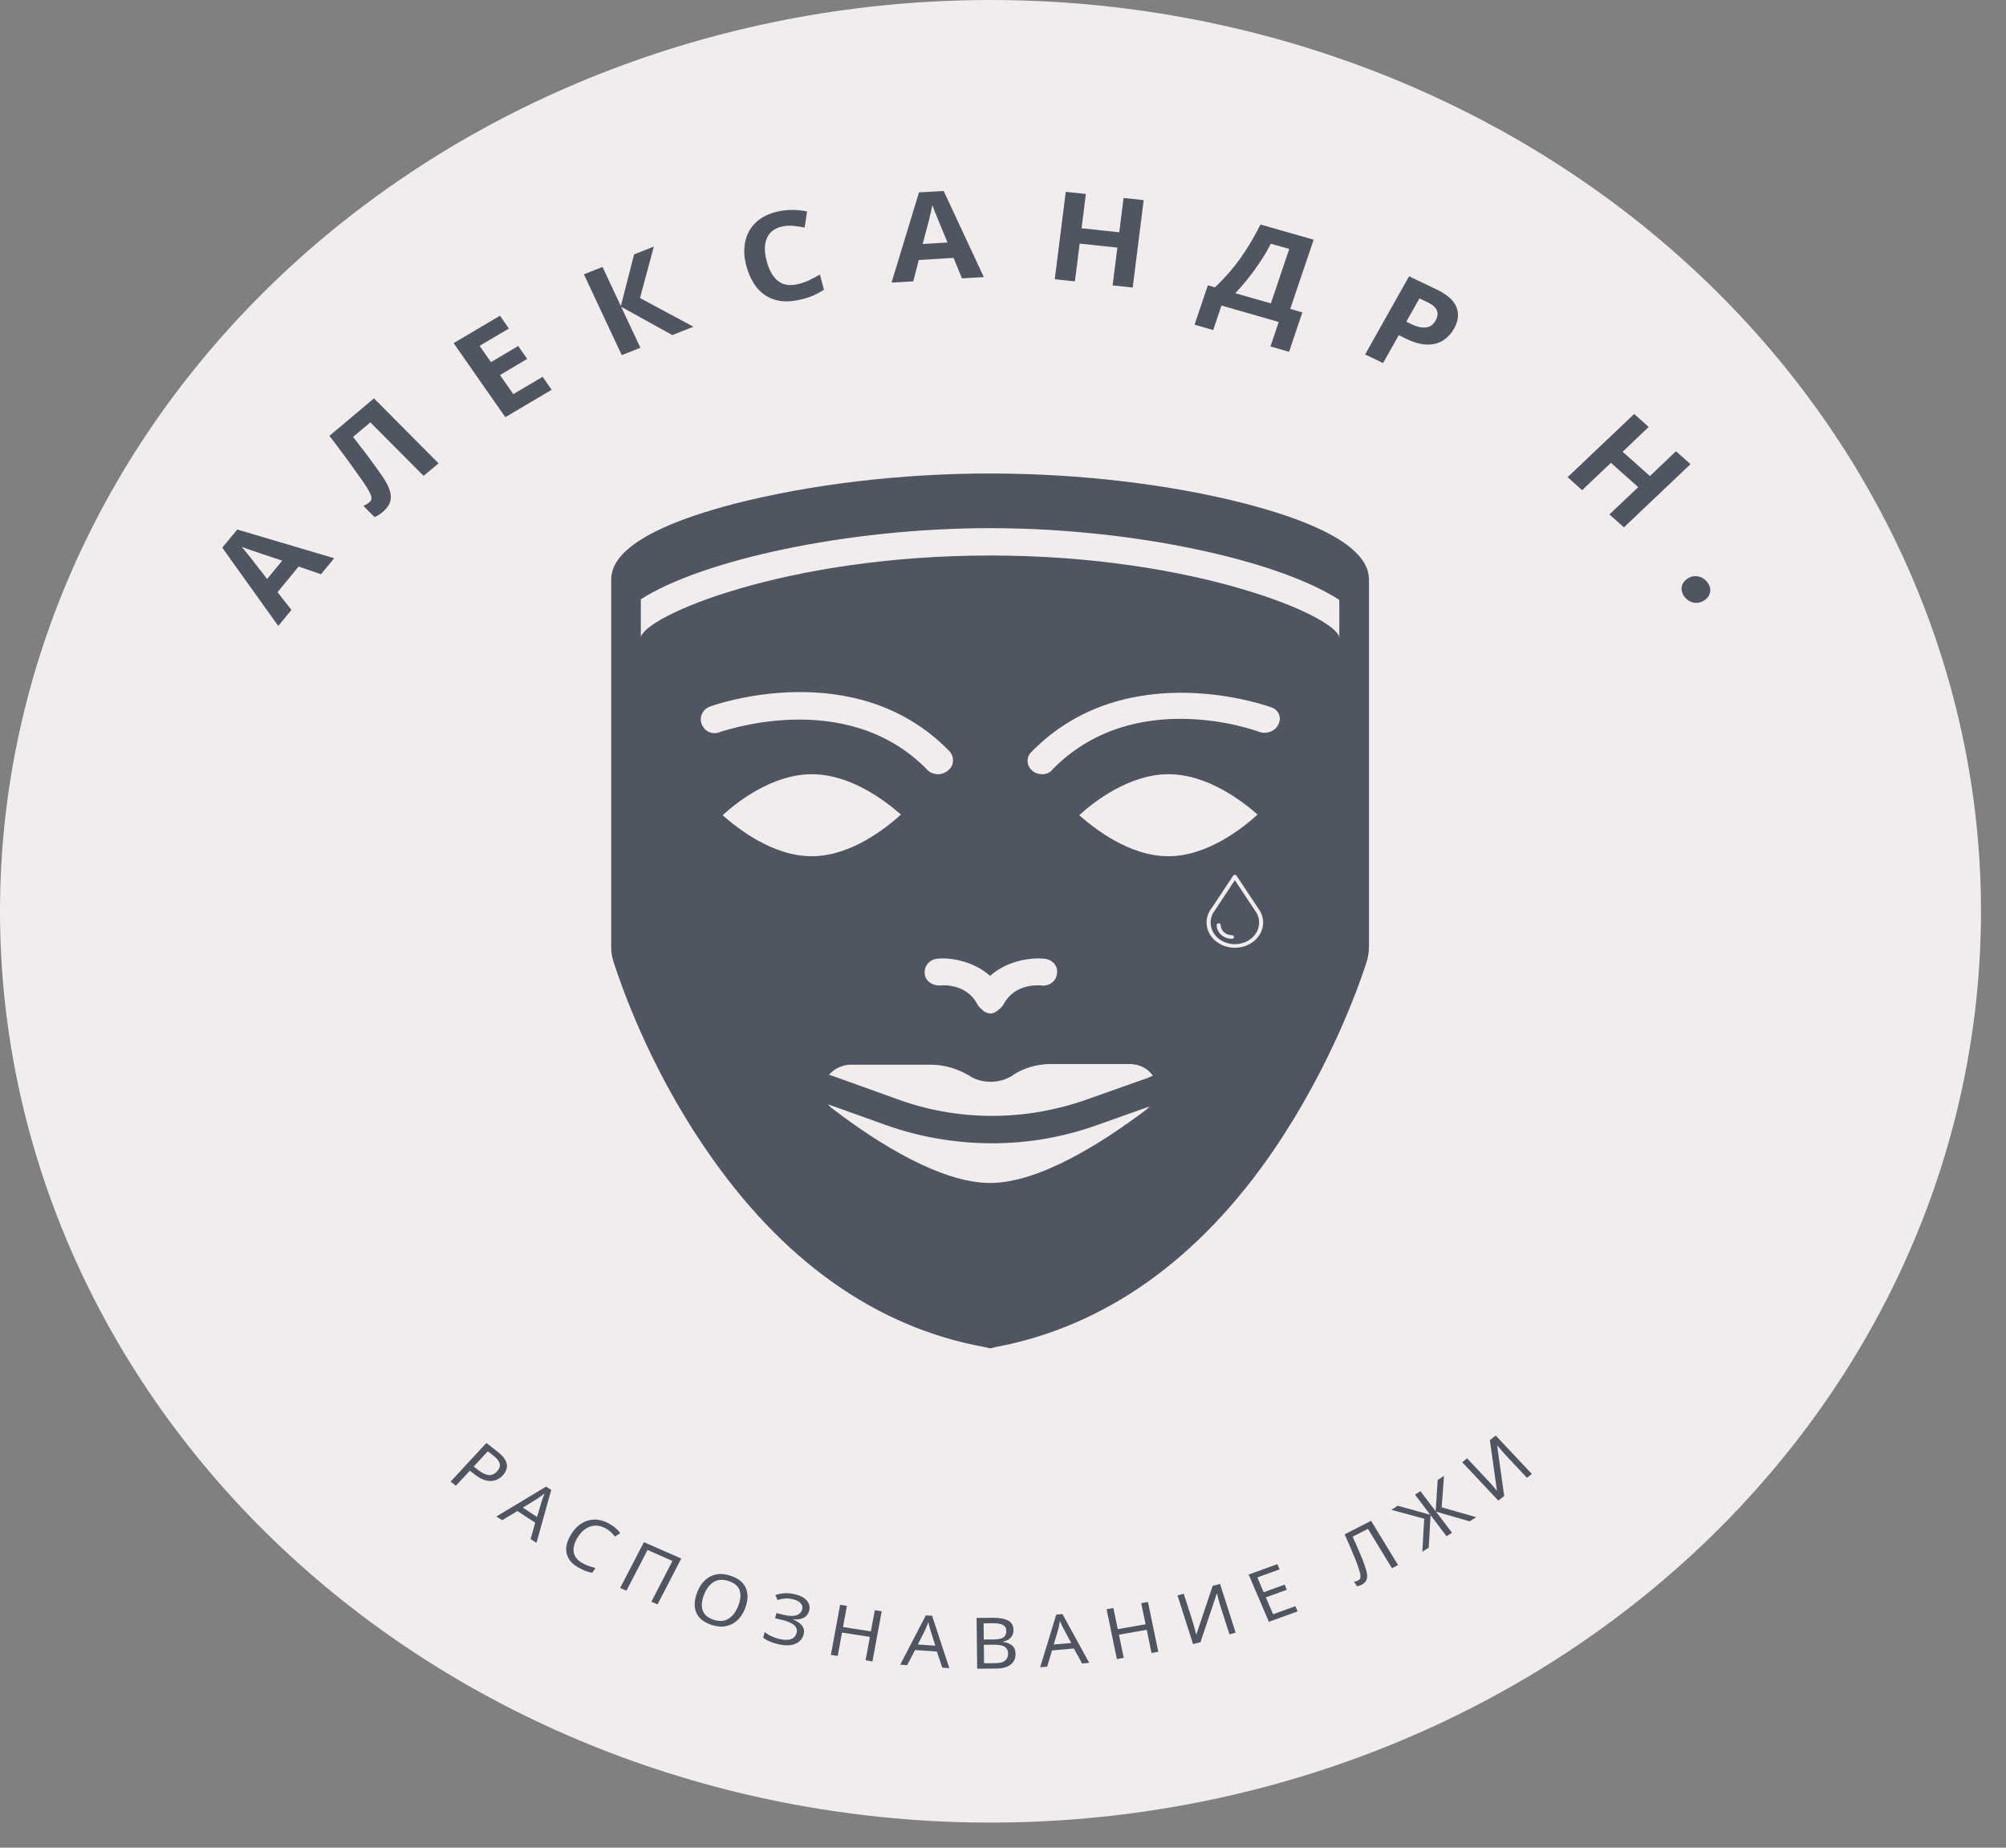 <svg width="76" height="70" viewBox="0 0 76 70" fill="none" xmlns="http://www.w3.org/2000/svg">
<rect x="0" y="0" width="76" height="70" fill="#808080" stroke="none"/>
<path d="M37.527 0C36.913 0 36.298 0.014 35.685 0.042C35.072 0.069 34.459 0.111 33.848 0.166C33.237 0.221 32.627 0.291 32.02 0.374C31.413 0.456 30.808 0.553 30.206 0.663C29.603 0.773 29.004 0.897 28.408 1.035C27.812 1.172 27.22 1.323 26.633 1.486C26.045 1.651 25.462 1.828 24.884 2.018C24.305 2.209 23.733 2.412 23.166 2.628C22.598 2.844 22.037 3.073 21.482 3.315C20.927 3.556 20.378 3.81 19.837 4.077C19.294 4.343 18.761 4.622 18.234 4.912C17.707 5.202 17.188 5.504 16.678 5.818C16.167 6.132 15.665 6.457 15.172 6.794C14.679 7.131 14.194 7.478 13.72 7.837C13.245 8.195 12.78 8.564 12.325 8.943C11.87 9.323 11.426 9.712 10.991 10.112C10.557 10.512 10.134 10.921 9.721 11.339C9.309 11.758 8.908 12.186 8.518 12.622C8.128 13.059 7.751 13.505 7.385 13.958C7.019 14.412 6.666 14.874 6.324 15.344C5.983 15.813 5.655 16.291 5.339 16.775C5.023 17.26 4.72 17.751 4.431 18.25C4.141 18.748 3.866 19.252 3.603 19.764C3.341 20.274 3.091 20.791 2.856 21.312C2.622 21.834 2.401 22.361 2.194 22.894C1.987 23.425 1.795 23.962 1.616 24.502C1.438 25.043 1.274 25.587 1.125 26.135C0.976 26.684 0.841 27.235 0.721 27.789C0.602 28.343 0.496 28.899 0.406 29.459C0.316 30.017 0.241 30.578 0.18 31.141C0.12 31.703 0.075 32.266 0.045 32.83C0.015 33.395 0 33.959 0 34.524C0 35.089 0.015 35.654 0.045 36.218C0.075 36.783 0.12 37.346 0.18 37.908C0.241 38.47 0.316 39.031 0.406 39.59C0.496 40.149 0.602 40.706 0.721 41.26C0.841 41.814 0.976 42.365 1.125 42.913C1.274 43.461 1.438 44.005 1.616 44.546C1.795 45.087 1.987 45.623 2.194 46.155C2.401 46.687 2.622 47.214 2.856 47.736C3.091 48.258 3.341 48.774 3.603 49.285C3.866 49.796 4.141 50.3 4.431 50.799C4.72 51.297 5.023 51.789 5.339 52.273C5.655 52.758 5.983 53.235 6.324 53.705C6.666 54.174 7.019 54.636 7.385 55.09C7.751 55.544 8.128 55.989 8.518 56.426C8.908 56.863 9.309 57.291 9.721 57.709C10.134 58.127 10.557 58.537 10.991 58.937C11.426 59.336 11.87 59.725 12.325 60.105C12.78 60.484 13.245 60.853 13.72 61.212C14.194 61.57 14.679 61.917 15.172 62.255C15.665 62.591 16.167 62.916 16.678 63.23C17.188 63.544 17.707 63.846 18.234 64.136C18.761 64.427 19.294 64.706 19.837 64.972C20.378 65.238 20.927 65.492 21.482 65.734C22.037 65.975 22.598 66.204 23.166 66.42C23.733 66.637 24.305 66.84 24.884 67.03C25.462 67.22 26.045 67.398 26.633 67.562C27.22 67.726 27.812 67.877 28.408 68.014C29.004 68.151 29.603 68.275 30.206 68.385C30.808 68.495 31.413 68.592 32.02 68.674C32.627 68.758 33.237 68.827 33.848 68.882C34.459 68.938 35.072 68.979 35.685 69.007C36.298 69.034 36.913 69.048 37.527 69.048C38.141 69.048 38.754 69.034 39.368 69.007C39.981 68.979 40.593 68.938 41.205 68.882C41.816 68.827 42.425 68.758 43.033 68.674C43.64 68.592 44.245 68.495 44.848 68.385C45.45 68.275 46.048 68.151 46.645 68.014C47.24 67.877 47.832 67.726 48.419 67.562C49.007 67.398 49.591 67.22 50.169 67.03C50.747 66.84 51.319 66.637 51.887 66.42C52.455 66.204 53.016 65.975 53.571 65.733C54.126 65.492 54.674 65.238 55.216 64.971C55.758 64.706 56.292 64.427 56.819 64.136C57.345 63.846 57.864 63.544 58.375 63.23C58.885 62.916 59.388 62.591 59.88 62.255C60.374 61.917 60.858 61.57 61.333 61.212C61.808 60.853 62.273 60.484 62.727 60.105C63.182 59.725 63.627 59.336 64.062 58.937C64.495 58.537 64.919 58.127 65.331 57.709C65.744 57.291 66.144 56.863 66.534 56.426C66.924 55.989 67.302 55.544 67.668 55.09C68.034 54.636 68.387 54.174 68.728 53.705C69.07 53.235 69.398 52.758 69.713 52.273C70.03 51.789 70.332 51.297 70.622 50.799C70.911 50.3 71.187 49.796 71.45 49.285C71.713 48.774 71.961 48.258 72.196 47.736C72.431 47.214 72.652 46.687 72.859 46.155C73.066 45.623 73.259 45.087 73.437 44.546C73.615 44.005 73.779 43.461 73.928 42.913C74.077 42.365 74.212 41.814 74.331 41.26C74.452 40.706 74.556 40.149 74.646 39.59C74.737 39.031 74.812 38.47 74.872 37.908C74.932 37.346 74.977 36.783 75.007 36.218C75.037 35.654 75.052 35.089 75.052 34.524C75.052 33.959 75.037 33.395 75.007 32.83C74.977 32.266 74.932 31.703 74.872 31.141C74.812 30.578 74.737 30.017 74.646 29.459C74.556 28.899 74.452 28.343 74.331 27.789C74.212 27.235 74.077 26.684 73.928 26.135C73.779 25.587 73.615 25.043 73.437 24.502C73.259 23.962 73.066 23.425 72.859 22.894C72.652 22.361 72.431 21.834 72.196 21.312C71.961 20.791 71.713 20.274 71.449 19.764C71.187 19.252 70.911 18.748 70.621 18.25C70.332 17.751 70.03 17.26 69.713 16.775C69.398 16.291 69.07 15.813 68.728 15.344C68.387 14.874 68.034 14.412 67.668 13.958C67.302 13.505 66.924 13.059 66.534 12.622C66.144 12.186 65.744 11.758 65.331 11.339C64.919 10.921 64.495 10.512 64.062 10.112C63.627 9.712 63.182 9.323 62.727 8.943C62.273 8.564 61.808 8.195 61.333 7.837C60.858 7.478 60.374 7.131 59.88 6.794C59.388 6.457 58.885 6.132 58.375 5.818C57.864 5.504 57.345 5.202 56.819 4.912C56.292 4.622 55.758 4.343 55.216 4.077C54.674 3.81 54.126 3.556 53.571 3.315C53.016 3.073 52.455 2.844 51.887 2.628C51.319 2.412 50.747 2.209 50.169 2.018C49.591 1.828 49.007 1.651 48.419 1.486C47.832 1.323 47.24 1.172 46.645 1.035C46.048 0.897 45.45 0.773 44.848 0.663C44.245 0.553 43.64 0.456 43.033 0.374C42.425 0.291 41.816 0.221 41.205 0.166C40.593 0.111 39.981 0.069 39.368 0.042C38.754 0.014 38.141 0 37.527 0Z" fill="#F1EDED"/>
<path d="M47.166 19.077C44.351 18.353 40.916 17.938 37.51 17.938C34.105 17.938 30.698 18.353 27.855 19.077C23.155 20.295 23.155 21.589 23.155 22.029V35.856C23.155 36.063 23.183 36.244 23.239 36.425C23.52 37.28 24.562 40.361 26.73 43.52C29.601 47.741 33.176 50.279 37.285 51.03L37.51 51.082L37.736 51.03C41.845 50.253 45.42 47.741 48.291 43.52C50.431 40.361 51.501 37.306 51.782 36.425C51.838 36.244 51.866 36.037 51.866 35.856V22.029C51.866 21.589 51.866 20.295 47.166 19.077ZM26.588 27.441C26.476 27.182 26.616 26.871 26.898 26.768C26.955 26.742 32.388 24.774 35.962 28.451C36.159 28.658 36.159 28.994 35.934 29.175C35.822 29.279 35.681 29.331 35.54 29.331C35.399 29.331 35.23 29.279 35.118 29.15C32.049 26.017 27.348 27.726 27.292 27.726C27.011 27.855 26.702 27.726 26.588 27.441ZM37.51 36.97C38.186 36.374 39.087 36.27 39.566 36.322C39.875 36.348 40.1 36.607 40.044 36.892C40.016 37.177 39.734 37.384 39.425 37.332C39.312 37.332 38.44 37.254 38.017 38.057C37.961 38.135 37.905 38.212 37.82 38.264C37.82 38.264 37.792 38.264 37.792 38.29L37.764 38.316C37.736 38.316 37.736 38.316 37.708 38.342C37.708 38.342 37.68 38.342 37.68 38.368C37.623 38.368 37.595 38.394 37.539 38.394C37.482 38.394 37.454 38.394 37.398 38.368C37.398 38.368 37.37 38.368 37.341 38.342C37.313 38.342 37.313 38.342 37.285 38.316C37.257 38.316 37.257 38.29 37.257 38.29C37.257 38.29 37.229 38.29 37.229 38.264C37.145 38.212 37.088 38.135 37.032 38.057C36.61 37.228 35.652 37.332 35.652 37.332C35.343 37.358 35.062 37.177 35.034 36.892C35.005 36.607 35.202 36.348 35.512 36.322C35.934 36.27 36.835 36.374 37.51 36.97ZM27.377 30.885C27.912 30.392 29.262 29.331 30.755 29.331C32.247 29.331 33.569 30.366 34.133 30.859C33.598 31.35 32.247 32.438 30.755 32.438C29.262 32.438 27.94 31.376 27.377 30.885ZM43.422 42.045C41.733 43.313 39.369 44.816 37.51 44.816C35.652 44.816 33.26 43.313 31.599 42.045C31.515 41.993 31.43 41.915 31.374 41.838L33.541 42.614C34.837 43.08 36.216 43.313 37.595 43.313C38.946 43.313 40.298 43.08 41.592 42.614L43.562 41.915C43.506 41.967 43.478 41.993 43.422 42.045ZM43.506 40.828L41.17 41.656C38.834 42.485 36.272 42.485 33.964 41.63L31.515 40.75C31.487 40.75 31.459 40.724 31.402 40.724C31.599 40.491 31.909 40.336 32.247 40.336H35.259C35.794 40.336 36.272 40.491 36.723 40.75C36.948 40.906 37.229 40.983 37.539 40.983C37.82 40.983 38.102 40.906 38.355 40.75C38.355 40.75 38.383 40.75 38.383 40.724C38.777 40.465 39.284 40.31 39.819 40.31H42.802C43.169 40.31 43.506 40.491 43.675 40.75C43.591 40.802 43.534 40.802 43.506 40.828ZM44.266 32.438C42.774 32.438 41.452 31.376 40.888 30.885C41.423 30.392 42.774 29.331 44.266 29.331C45.759 29.331 47.081 30.366 47.645 30.859C47.109 31.35 45.759 32.438 44.266 32.438ZM48.433 27.441C48.319 27.7 47.982 27.829 47.701 27.726C47.504 27.648 42.944 26.017 39.875 29.15C39.791 29.279 39.622 29.331 39.481 29.331C39.341 29.331 39.199 29.279 39.115 29.201C38.89 29.02 38.862 28.684 39.087 28.477C42.69 24.8 48.094 26.768 48.151 26.794C48.433 26.871 48.573 27.182 48.433 27.441ZM50.741 24.152C50.628 23.35 45.28 21.045 37.51 21.045C29.741 21.045 24.393 23.35 24.28 24.152V22.702C26.588 21.227 32.077 20.009 37.51 20.009C42.944 20.009 48.433 21.227 50.741 22.728V24.152Z" fill="#505661"/>
<path d="M47.67 34.414L46.85 33.178C46.837 33.157 46.812 33.144 46.784 33.144C46.758 33.144 46.733 33.157 46.719 33.178L45.898 34.414C45.777 34.573 45.713 34.759 45.713 34.951C45.713 35.477 46.194 35.906 46.784 35.906C47.375 35.906 47.855 35.477 47.855 34.951C47.855 34.759 47.791 34.573 47.67 34.414ZM46.784 35.77C46.278 35.77 45.866 35.403 45.866 34.951C45.866 34.785 45.922 34.626 46.027 34.49C46.027 34.489 46.028 34.487 46.03 34.486L46.784 33.346L47.54 34.486C47.541 34.487 47.541 34.488 47.542 34.489C47.542 34.489 47.543 34.489 47.543 34.49C47.648 34.626 47.703 34.785 47.703 34.951C47.703 35.403 47.291 35.77 46.784 35.77Z" fill="#F1EDED"/>
<path d="M46.678 35.431C46.441 35.431 46.248 35.259 46.248 35.048C46.248 35.01 46.214 34.98 46.172 34.98C46.13 34.98 46.095 35.01 46.095 35.048C46.095 35.334 46.357 35.567 46.678 35.567C46.72 35.567 46.755 35.536 46.755 35.498C46.755 35.461 46.72 35.431 46.678 35.431Z" fill="#F1EDED"/>
<path d="M12.161 21.755L11.314 21.464L10.514 22.433L11.042 23.106L10.542 23.713L8.42 20.748L8.989 20.061L12.661 21.148L12.161 21.755ZM10.692 21.24L9.861 20.964C9.805 20.945 9.733 20.92 9.645 20.889C9.558 20.859 9.47 20.829 9.383 20.8C9.294 20.77 9.217 20.741 9.155 20.714C9.199 20.766 9.252 20.83 9.314 20.907C9.377 20.983 9.436 21.056 9.492 21.125C9.547 21.193 9.584 21.242 9.605 21.275L10.12 21.933L10.692 21.24Z" fill="#505661"/>
<path d="M16.615 17.553L16.049 18.028L14.031 16.001L13.377 16.553C13.467 16.67 13.566 16.799 13.674 16.938C13.783 17.076 13.89 17.217 13.996 17.361C14.102 17.505 14.202 17.642 14.296 17.772C14.39 17.903 14.471 18.019 14.54 18.123C14.648 18.292 14.725 18.449 14.771 18.594C14.816 18.74 14.82 18.879 14.781 19.011C14.741 19.143 14.646 19.273 14.496 19.399C14.398 19.482 14.296 19.545 14.19 19.589L13.765 19.161C13.807 19.146 13.846 19.128 13.884 19.106C13.921 19.085 13.959 19.059 13.996 19.028C14.07 18.967 14.09 18.886 14.059 18.784C14.027 18.68 13.935 18.515 13.781 18.287C13.723 18.203 13.63 18.071 13.502 17.893C13.376 17.713 13.224 17.504 13.049 17.266C12.873 17.027 12.683 16.776 12.481 16.513L14.168 15.092L16.615 17.553Z" fill="#505661"/>
<path d="M20.901 14.767L19.145 15.805L17.186 12.999L18.942 11.961L19.279 12.447L18.17 13.102L18.601 13.72L19.633 13.108L19.973 13.597L18.942 14.209L19.448 14.931L20.558 14.275L20.901 14.767Z" fill="#505661"/>
<path d="M26.272 12.378L25.472 12.694L23.534 11.622L24.262 13.175L23.556 13.454L22.122 10.392L22.828 10.113L23.522 11.596L24.022 9.638L24.772 9.342L24.247 11.291L26.272 12.378Z" fill="#505661"/>
<path d="M29.638 8.58C29.35 8.643 29.157 8.79 29.056 9.02C28.956 9.25 28.952 9.536 29.044 9.879C29.133 10.224 29.273 10.477 29.463 10.635C29.652 10.793 29.902 10.837 30.213 10.768C30.354 10.738 30.492 10.691 30.628 10.63C30.766 10.566 30.91 10.49 31.063 10.4L31.216 10.975C31.076 11.067 30.935 11.144 30.791 11.205C30.647 11.267 30.482 11.317 30.294 11.357C29.929 11.44 29.611 11.438 29.341 11.351C29.07 11.265 28.845 11.11 28.666 10.886C28.489 10.66 28.357 10.38 28.269 10.046C28.184 9.72 28.174 9.418 28.238 9.138C28.3 8.858 28.435 8.619 28.641 8.422C28.849 8.225 29.131 8.087 29.488 8.008C29.663 7.97 29.843 7.952 30.028 7.953C30.216 7.955 30.399 7.973 30.578 8.008L30.485 8.62C30.339 8.591 30.192 8.57 30.047 8.557C29.901 8.544 29.764 8.551 29.638 8.58Z" fill="#505661"/>
<path d="M36.445 10.546L36.127 9.769L34.808 9.85L34.602 10.658L33.777 10.707L34.817 7.288L35.752 7.234L37.273 10.497L36.445 10.546ZM35.898 9.186L35.586 8.433C35.565 8.379 35.538 8.313 35.505 8.234C35.471 8.154 35.438 8.073 35.405 7.993C35.373 7.911 35.346 7.837 35.324 7.774C35.312 7.84 35.296 7.919 35.273 8.013C35.25 8.107 35.23 8.196 35.211 8.28C35.192 8.363 35.177 8.422 35.164 8.458L34.958 9.243L35.898 9.186Z" fill="#505661"/>
<path d="M42.914 10.893L42.152 10.813L42.333 9.381L40.905 9.229L40.724 10.66L39.961 10.58L40.377 7.268L41.139 7.348L40.977 8.648L42.405 8.8L42.567 7.501L43.33 7.581L42.914 10.893Z" fill="#505661"/>
<path d="M49.77 9.081L48.883 11.703L49.342 11.835L48.839 13.327L48.133 13.126L48.445 12.197L46.277 11.576L45.964 12.505L45.258 12.301L45.761 10.809L46.03 10.886C46.225 10.702 46.42 10.497 46.614 10.271C46.808 10.045 46.999 9.788 47.186 9.5C47.375 9.213 47.565 8.882 47.755 8.506L49.77 9.081ZM48.845 9.431L48.145 9.233C48.045 9.433 47.924 9.643 47.78 9.863C47.638 10.081 47.483 10.298 47.314 10.512C47.145 10.727 46.974 10.926 46.799 11.108L48.149 11.493L48.845 9.431Z" fill="#505661"/>
<path d="M54.413 10.959C54.827 11.157 55.083 11.383 55.181 11.638C55.281 11.893 55.25 12.164 55.088 12.451C54.989 12.626 54.859 12.77 54.697 12.883C54.534 12.994 54.336 13.052 54.103 13.055C53.87 13.059 53.597 12.988 53.284 12.84L52.994 12.699L52.4 13.754L51.719 13.429L53.384 10.468L54.413 10.959ZM54.091 11.454L53.778 11.304L53.281 12.187L53.506 12.296C53.698 12.387 53.87 12.423 54.025 12.405C54.179 12.388 54.3 12.301 54.388 12.144C54.55 11.855 54.451 11.625 54.091 11.454Z" fill="#505661"/>
<path d="M61.525 19.979L60.975 19.49L62.066 18.455L61.031 17.535L59.941 18.57L59.391 18.078L61.913 15.684L62.463 16.175L61.475 17.115L62.51 18.035L63.497 17.095L64.047 17.584L61.525 19.979Z" fill="#505661"/>
<path d="M64.583 22.735C64.708 22.649 64.778 22.541 64.792 22.413C64.809 22.284 64.769 22.162 64.674 22.045C64.578 21.928 64.46 21.858 64.32 21.835C64.181 21.811 64.049 21.841 63.924 21.927C63.799 22.013 63.728 22.121 63.711 22.252C63.696 22.384 63.737 22.509 63.833 22.626C63.928 22.742 64.046 22.811 64.186 22.833C64.325 22.854 64.458 22.821 64.583 22.735Z" fill="#505661"/>
<path d="M18.85 54.996C19.058 55.16 19.175 55.316 19.2 55.465C19.225 55.614 19.174 55.758 19.047 55.896C18.974 55.977 18.885 56.036 18.778 56.075C18.674 56.113 18.555 56.118 18.422 56.089C18.288 56.06 18.142 55.983 17.985 55.859L17.8 55.718L17.272 56.287L17.072 56.129L18.428 54.666L18.85 54.996ZM18.685 55.14L18.481 54.982L17.947 55.56L18.11 55.686C18.26 55.803 18.392 55.869 18.51 55.882C18.626 55.895 18.735 55.849 18.835 55.741C18.922 55.645 18.954 55.548 18.931 55.451C18.908 55.353 18.826 55.249 18.685 55.14Z" fill="#505661"/>
<path d="M20.103 58.306L20.278 57.688L19.603 57.245L19.022 57.593L18.806 57.452L20.691 56.319L20.884 56.446L20.325 58.452L20.103 58.306ZM20.347 57.472L20.525 56.871C20.529 56.856 20.538 56.83 20.55 56.794C20.563 56.755 20.577 56.717 20.594 56.678C20.61 56.638 20.622 56.606 20.628 56.581C20.58 56.62 20.532 56.656 20.484 56.69C20.438 56.724 20.401 56.752 20.372 56.77L19.809 57.115L20.347 57.472Z" fill="#505661"/>
<path d="M22.948 57.902C22.754 57.797 22.564 57.773 22.376 57.83C22.19 57.886 22.031 58.017 21.898 58.224C21.765 58.43 21.711 58.62 21.736 58.796C21.761 58.972 21.877 59.117 22.086 59.23C22.162 59.272 22.239 59.306 22.317 59.331C22.396 59.358 22.476 59.381 22.557 59.403L22.442 59.584C22.358 59.57 22.277 59.55 22.198 59.521C22.121 59.492 22.032 59.45 21.932 59.397C21.749 59.297 21.618 59.179 21.542 59.041C21.465 58.904 21.436 58.756 21.457 58.595C21.48 58.433 21.547 58.266 21.657 58.095C21.765 57.927 21.893 57.797 22.042 57.707C22.192 57.617 22.354 57.571 22.529 57.569C22.704 57.567 22.884 57.617 23.07 57.718C23.257 57.822 23.401 57.944 23.501 58.083L23.298 58.213C23.256 58.157 23.207 58.103 23.151 58.049C23.096 57.996 23.029 57.947 22.948 57.902Z" fill="#505661"/>
<path d="M23.495 60.16L24.395 58.424L25.811 59.045L24.911 60.782L24.677 60.681L25.477 59.137L24.533 58.72L23.733 60.264L23.495 60.16Z" fill="#505661"/>
<path d="M28.23 60.932C28.157 61.12 28.058 61.271 27.933 61.386C27.808 61.502 27.663 61.576 27.499 61.607C27.334 61.64 27.153 61.623 26.955 61.558C26.751 61.489 26.597 61.395 26.493 61.274C26.39 61.153 26.334 61.011 26.321 60.848C26.31 60.686 26.341 60.511 26.415 60.322C26.487 60.137 26.584 59.986 26.705 59.871C26.828 59.754 26.971 59.68 27.134 59.647C27.297 59.614 27.483 59.632 27.69 59.701C27.887 59.767 28.037 59.859 28.14 59.98C28.244 60.101 28.303 60.243 28.318 60.406C28.332 60.569 28.303 60.744 28.23 60.932ZM26.674 60.414C26.584 60.641 26.566 60.837 26.621 61.004C26.675 61.169 26.812 61.288 27.034 61.363C27.256 61.435 27.444 61.423 27.599 61.326C27.755 61.229 27.878 61.069 27.968 60.843C28.057 60.615 28.076 60.419 28.024 60.256C27.972 60.094 27.834 59.974 27.612 59.9C27.388 59.825 27.199 59.836 27.043 59.931C26.887 60.025 26.763 60.186 26.674 60.414Z" fill="#505661"/>
<path d="M30.656 61.02C30.62 61.148 30.549 61.24 30.441 61.293C30.332 61.345 30.203 61.364 30.053 61.35L30.05 61.359C30.214 61.422 30.33 61.503 30.397 61.601C30.463 61.698 30.479 61.809 30.444 61.931C30.398 62.094 30.291 62.21 30.125 62.279C29.96 62.349 29.742 62.352 29.472 62.288C29.361 62.26 29.258 62.227 29.163 62.187C29.069 62.148 28.985 62.101 28.913 62.043L28.972 61.828C29.047 61.891 29.134 61.946 29.234 61.992C29.334 62.038 29.43 62.071 29.522 62.092C29.705 62.136 29.852 62.138 29.963 62.098C30.073 62.06 30.145 61.983 30.178 61.868C30.211 61.749 30.181 61.65 30.088 61.569C29.994 61.489 29.848 61.425 29.65 61.376L29.363 61.307L29.419 61.112L29.691 61.178C29.892 61.226 30.052 61.232 30.169 61.195C30.285 61.157 30.358 61.085 30.388 60.98C30.414 60.886 30.397 60.806 30.334 60.738C30.272 60.669 30.18 60.62 30.059 60.592C29.932 60.561 29.823 60.55 29.731 60.56C29.639 60.57 29.548 60.588 29.456 60.614L29.378 60.428C29.474 60.393 29.585 60.371 29.713 60.361C29.839 60.352 29.975 60.364 30.119 60.399C30.338 60.453 30.491 60.536 30.578 60.649C30.667 60.763 30.694 60.886 30.656 61.02Z" fill="#505661"/>
<path d="M33.054 62.943L32.794 62.899L32.957 62.014L31.901 61.85L31.738 62.736L31.479 62.695L31.829 60.798L32.088 60.838L31.938 61.64L32.994 61.804L33.144 61.002L33.404 61.045L33.054 62.943Z" fill="#505661"/>
<path d="M35.699 63.178L35.495 62.569L34.67 62.511L34.37 63.083L34.105 63.066L35.077 61.197L35.314 61.214L35.967 63.198L35.699 63.178ZM35.436 62.347L35.248 61.749C35.244 61.734 35.237 61.708 35.227 61.672C35.216 61.633 35.206 61.594 35.195 61.554C35.187 61.512 35.18 61.479 35.173 61.456C35.15 61.51 35.128 61.562 35.108 61.614C35.089 61.666 35.072 61.707 35.058 61.738L34.773 62.301L35.436 62.347Z" fill="#505661"/>
<path d="M37 61.295L37.597 61.289C37.857 61.288 38.055 61.322 38.191 61.393C38.326 61.462 38.395 61.584 38.397 61.758C38.397 61.872 38.363 61.967 38.294 62.043C38.227 62.117 38.13 62.166 38.004 62.189V62.204C38.091 62.215 38.17 62.238 38.241 62.273C38.314 62.307 38.371 62.355 38.413 62.416C38.454 62.478 38.475 62.559 38.475 62.658C38.477 62.833 38.414 62.968 38.285 63.066C38.157 63.163 37.982 63.211 37.757 63.213L37.022 63.219L37 61.295ZM37.272 62.112L37.66 62.109C37.836 62.107 37.958 62.079 38.025 62.025C38.092 61.972 38.125 61.892 38.125 61.787C38.123 61.682 38.082 61.607 38 61.563C37.919 61.517 37.789 61.495 37.613 61.496L37.266 61.499L37.272 62.112ZM37.275 62.313L37.282 63.012L37.703 63.009C37.889 63.007 38.017 62.973 38.088 62.905C38.161 62.836 38.196 62.748 38.194 62.641C38.192 62.541 38.154 62.461 38.078 62.399C38.004 62.338 37.87 62.309 37.678 62.31L37.275 62.313Z" fill="#505661"/>
<path d="M40.998 63.021L40.683 62.452L39.858 62.527L39.673 63.142L39.408 63.165L40.017 61.17L40.252 61.147L41.267 62.998L40.998 63.021ZM40.583 62.245L40.286 61.687C40.277 61.672 40.265 61.647 40.248 61.612C40.234 61.578 40.217 61.542 40.199 61.503C40.181 61.463 40.168 61.431 40.158 61.408C40.147 61.466 40.137 61.522 40.127 61.575C40.118 61.629 40.109 61.672 40.099 61.704L39.923 62.302L40.583 62.245Z" fill="#505661"/>
<path d="M43.883 62.578L43.627 62.624L43.446 61.745L42.392 61.929L42.574 62.808L42.314 62.854L41.924 60.965L42.183 60.919L42.349 61.719L43.402 61.535L43.236 60.736L43.492 60.69L43.883 62.578Z" fill="#505661"/>
<path d="M44.611 60.442L44.848 60.379L45.173 61.391C45.192 61.451 45.211 61.516 45.23 61.587C45.25 61.656 45.268 61.721 45.283 61.782C45.299 61.842 45.311 61.886 45.317 61.914L45.33 61.911L45.942 60.083L46.223 60.005L46.814 61.851L46.58 61.917L46.258 60.914C46.239 60.853 46.218 60.784 46.195 60.71C46.174 60.635 46.156 60.567 46.142 60.505C46.127 60.444 46.115 60.401 46.108 60.376H46.098L45.483 62.213L45.201 62.288L44.611 60.442Z" fill="#505661"/>
<path d="M49.161 61.048L48.073 61.442L47.307 59.651L48.395 59.257L48.479 59.456L47.636 59.76L47.876 60.321L48.67 60.033L48.751 60.229L47.958 60.516L48.233 61.155L49.076 60.85L49.161 61.048Z" fill="#505661"/>
<path d="M52.967 59.292L52.736 59.413L51.827 57.921L51.248 58.217C51.305 58.34 51.362 58.47 51.42 58.608C51.48 58.745 51.537 58.876 51.589 59.002C51.641 59.129 51.681 59.238 51.711 59.33C51.752 59.447 51.78 59.55 51.792 59.638C51.805 59.726 51.795 59.803 51.764 59.87C51.734 59.936 51.677 59.991 51.589 60.037C51.559 60.053 51.528 60.065 51.495 60.075C51.462 60.084 51.433 60.091 51.408 60.095L51.298 59.919C51.322 59.918 51.347 59.913 51.373 59.908C51.401 59.901 51.427 59.89 51.455 59.876C51.509 59.847 51.538 59.806 51.542 59.752C51.548 59.699 51.542 59.64 51.523 59.574C51.505 59.51 51.484 59.444 51.464 59.379C51.441 59.314 51.406 59.219 51.358 59.094C51.308 58.97 51.248 58.825 51.177 58.66C51.104 58.493 51.027 58.316 50.945 58.128L51.945 57.614L52.967 59.292Z" fill="#505661"/>
<path d="M53.958 57.536L52.711 57.199L52.952 57.044L54.186 57.386L53.608 56.624L53.814 56.492L54.392 57.254L54.468 56.069L54.708 55.914L54.621 57.105L55.927 57.478L55.68 57.636L54.405 57.268L55.011 58.068L54.805 58.2L54.199 57.401L54.13 58.631L53.886 58.789L53.958 57.536Z" fill="#505661"/>
<path d="M55.399 55.397L55.583 55.248L56.333 56.047C56.377 56.093 56.425 56.144 56.477 56.199C56.527 56.255 56.572 56.308 56.614 56.357C56.656 56.407 56.685 56.444 56.702 56.467L56.711 56.458L56.446 54.56L56.667 54.385L58.036 55.84L57.852 55.986L57.108 55.196C57.062 55.148 57.013 55.094 56.961 55.035C56.909 54.974 56.862 54.919 56.821 54.871C56.778 54.821 56.747 54.786 56.727 54.764L56.721 54.77L56.989 56.673L56.767 56.852L55.399 55.397Z" fill="#505661"/>
</svg>
